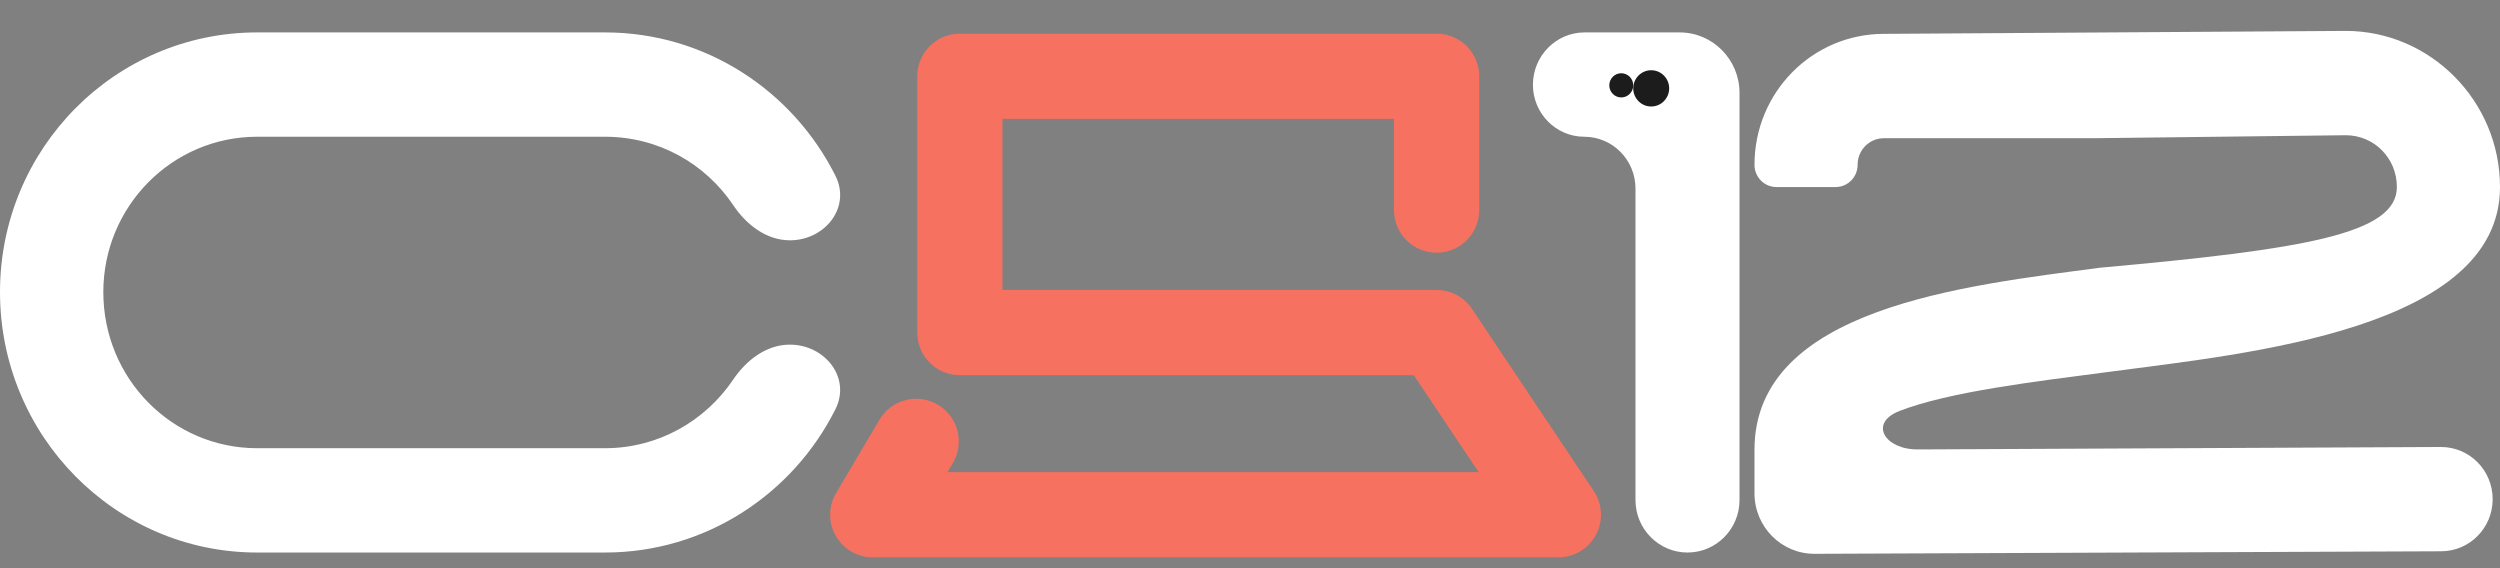 <svg width="88" height="20" viewBox="0 0 88 20" fill="none" xmlns="http://www.w3.org/2000/svg">
<rect x="0" y="0" width="88" height="20" fill="#808080" stroke="none"/>
<g clip-path="url(#clip0_251_1074)">
<path d="M21.296 15.777H9.053C6.061 15.777 3.637 13.329 3.637 10.282C3.637 7.261 6.061 4.813 9.053 4.813H21.296C23.178 4.813 24.832 5.763 25.81 7.222C26.272 7.912 26.98 8.459 27.805 8.459C29.038 8.459 29.965 7.299 29.408 6.188C27.911 3.199 24.839 1.141 21.296 1.141L9.053 1.141C4.049 1.141 0 5.23 0 10.282C0 15.335 4.049 19.449 9.053 19.449H21.296C24.838 19.449 27.908 17.393 29.407 14.406C29.965 13.293 29.036 12.131 27.801 12.131C26.978 12.131 26.27 12.676 25.807 13.363C24.829 14.813 23.176 15.777 21.296 15.777Z" fill="white"/>
<path d="M32.249 15.537L30.721 18.119H54.855L50.568 11.706H33.787V2.685H50.568V7.395" stroke="#F67160" stroke-width="3" stroke-linecap="round" stroke-linejoin="round"/>
<path d="M61.231 3.27C61.231 2.094 60.287 1.141 59.123 1.141H55.777C54.773 1.141 53.959 1.97 53.959 2.984C53.959 3.99 54.768 4.813 55.764 4.813C56.761 4.813 57.569 5.629 57.569 6.636V17.6C57.569 18.621 58.389 19.449 59.401 19.449C60.411 19.449 61.231 18.621 61.231 17.6V3.27Z" fill="white"/>
<path d="M58.122 3.749C58.471 3.749 58.755 3.463 58.755 3.11C58.755 2.758 58.471 2.472 58.122 2.472C57.773 2.472 57.49 2.758 57.49 3.11C57.49 3.463 57.773 3.749 58.122 3.749Z" fill="#1C1C1C"/>
<path d="M57.068 3.43C57.301 3.43 57.49 3.239 57.49 3.004C57.49 2.769 57.301 2.578 57.068 2.578C56.836 2.578 56.647 2.769 56.647 3.004C56.647 3.239 56.836 3.43 57.068 3.43Z" fill="#1C1C1C"/>
<path d="M74.391 13.069C79.102 12.444 88 11.585 88 6.584C88 3.562 85.554 1.088 82.567 1.088L66.315 1.192C63.792 1.192 61.758 3.25 61.758 5.802C61.758 6.234 62.104 6.584 62.532 6.584H64.615C65.042 6.584 65.388 6.234 65.388 5.802C65.388 5.281 65.8 4.865 66.315 4.865L73.721 4.865L82.567 4.76C83.572 4.76 84.37 5.568 84.37 6.584C84.37 8.224 81.177 8.771 73.927 9.423C69.215 10.048 61.758 10.829 61.758 15.83V17.365C61.758 18.544 62.707 19.499 63.874 19.494L85.932 19.405C86.933 19.401 87.742 18.581 87.742 17.57C87.742 16.553 86.924 15.73 85.916 15.734L67.506 15.82C66.338 15.826 65.772 14.889 66.863 14.466C68.609 13.788 71.631 13.429 74.391 13.069Z" fill="white"/>
</g>
<defs>
<clipPath id="clip0_251_1074">
<rect width="88" height="19" fill="white" transform="translate(0 0.875)"/>
</clipPath>
</defs>
</svg>
